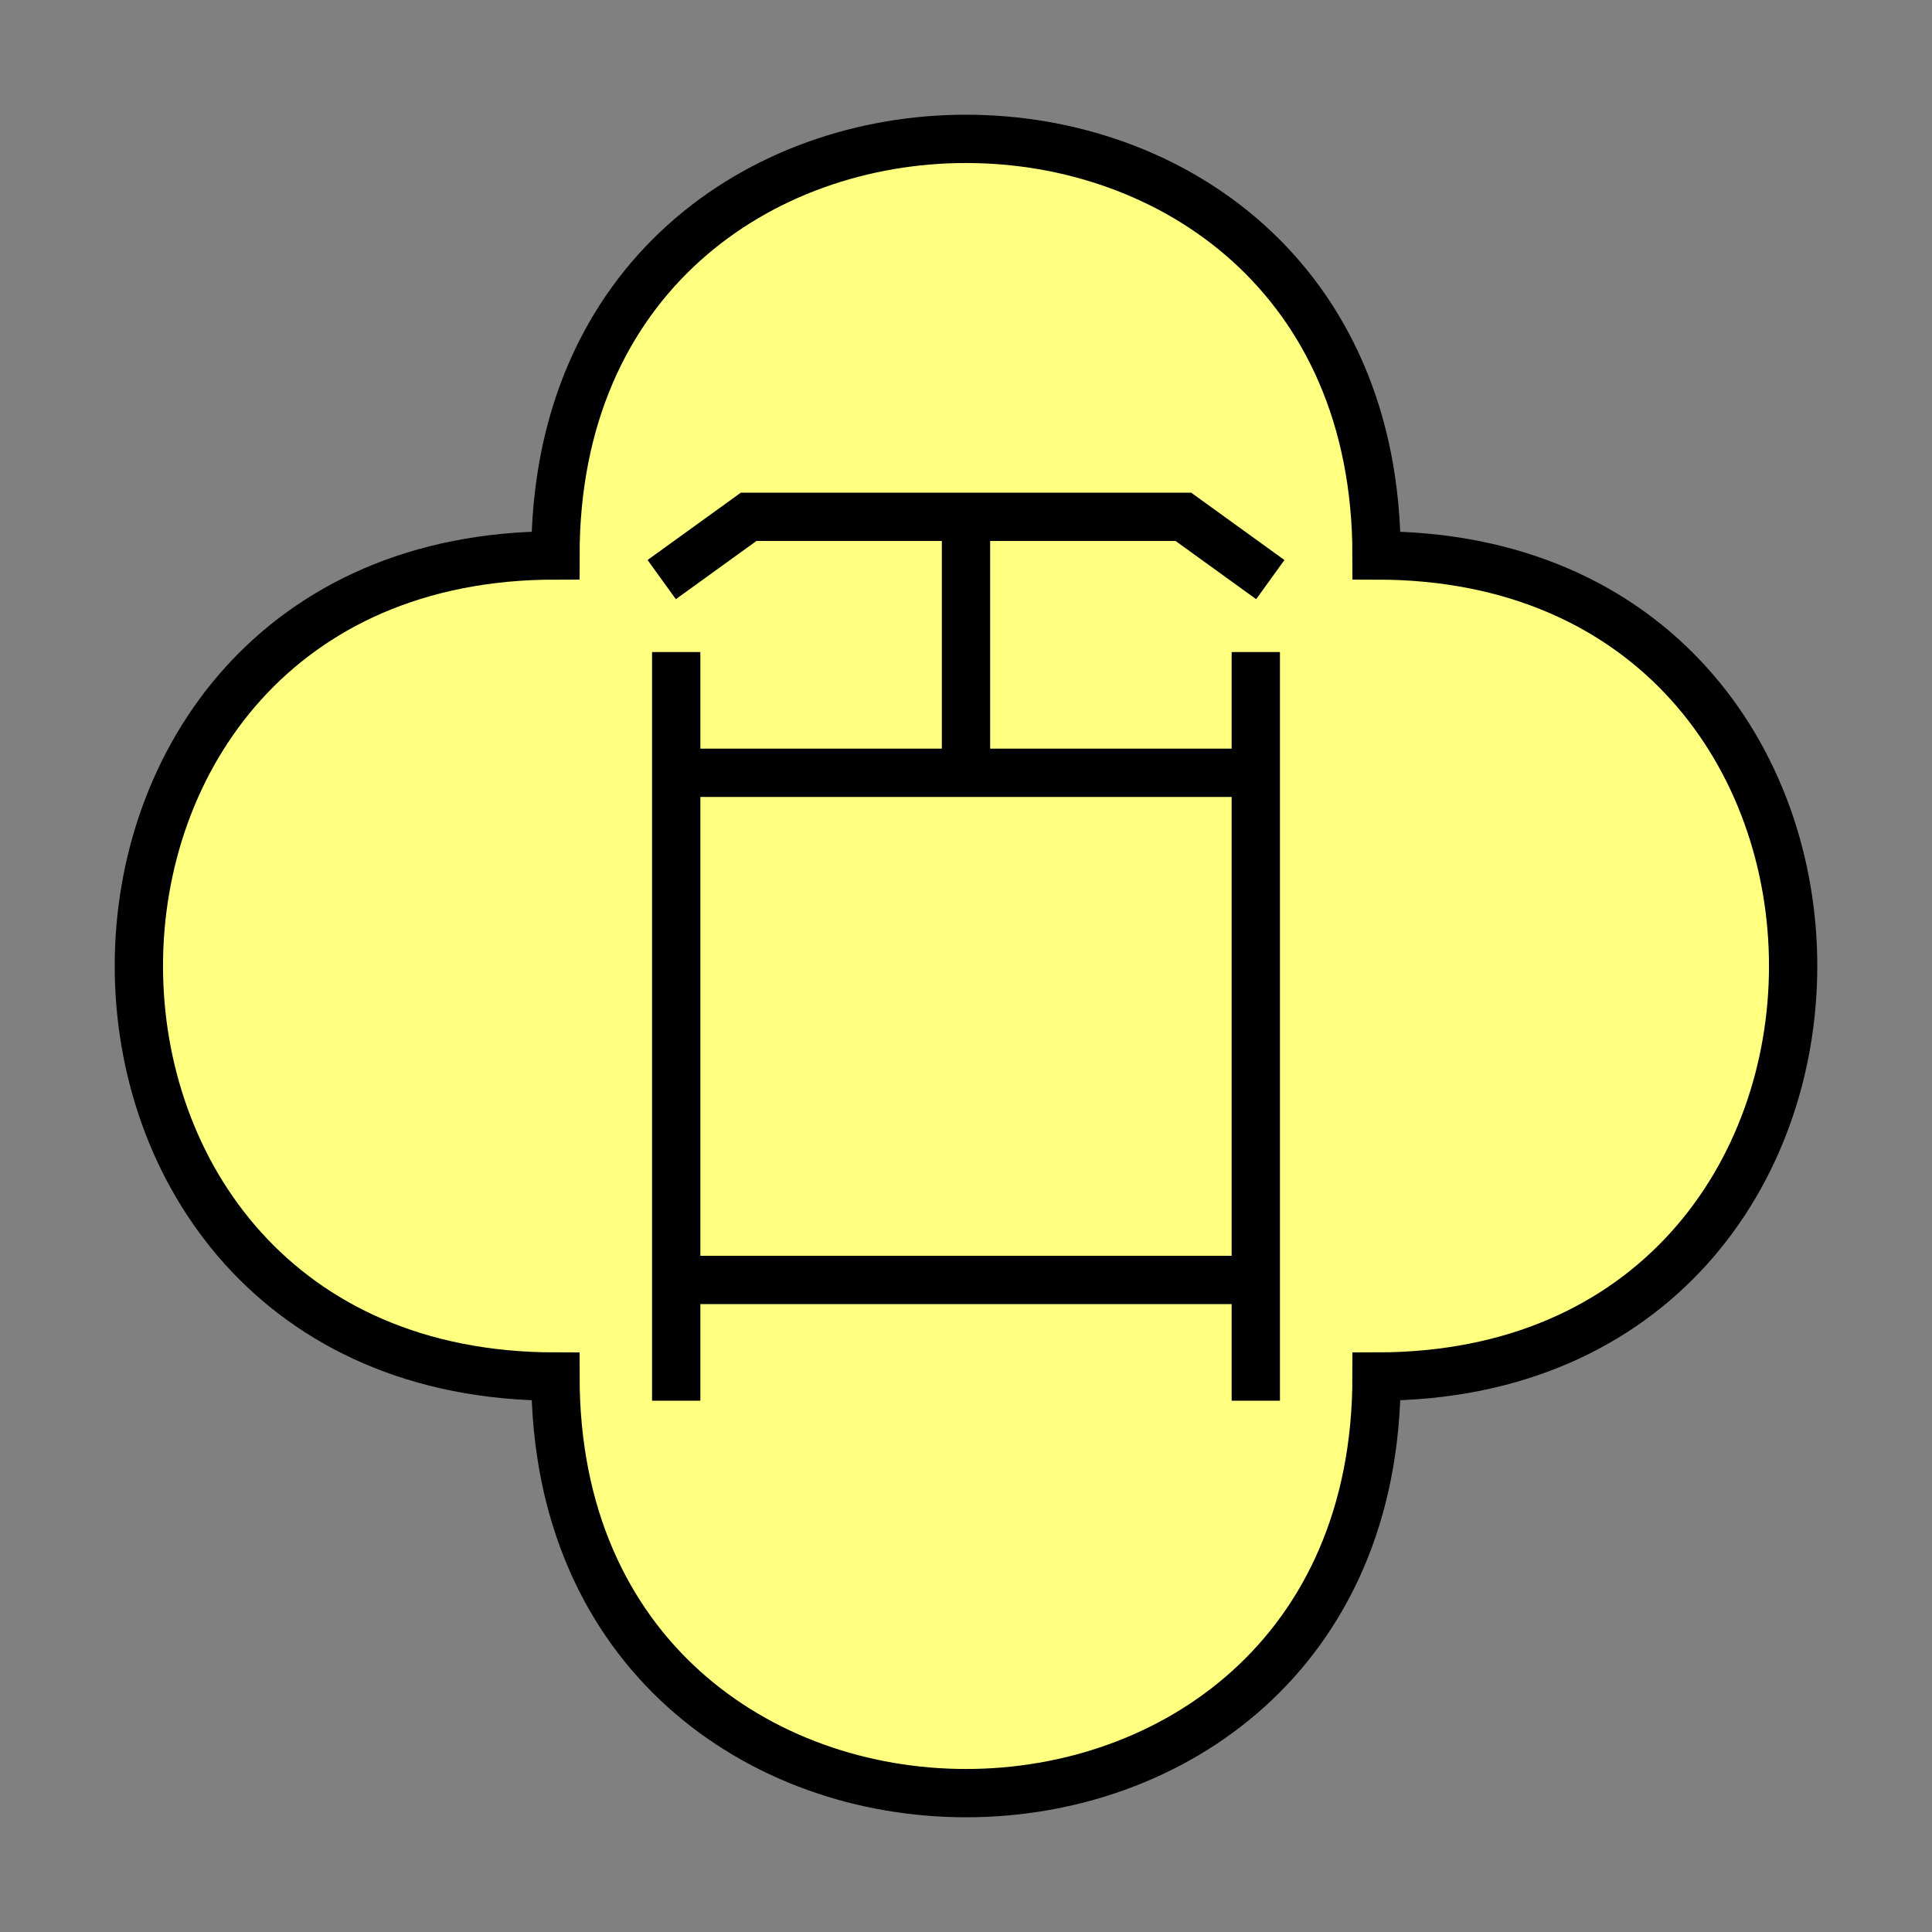 <?xml version="1.0"?>
<!DOCTYPE svg PUBLIC "-//W3C//DTD SVG 1.1//EN" "http://www.w3.org/Graphics/SVG/1.1/DTD/svg11.dtd" >
<!-- SVG content generated using Symbology Configuration Management System (SCMS) -->
<!-- Systematic Software Engineering Ltd. - www.systematic.co.uk - do not remove  -->
<svg id="SUGPEVEE--*****" width="400px" height="400px" viewBox="0 0 400 400">
<rect x="0" y="0" width="400" height="400" fill="#808080" stroke="none"/>
<g >
<svg viewBox="0 0 400 400" id="_0.SUG-E----------" width="400px" height="400px"><path d="M115 285 C115 400 285 400 285 285 C400 285 400 115 285 115 C285 0 115 0 115 115 C0     115 0 285 115 285 z" style="fill:rgb(255,255,128);stroke:rgb(0,0,0);stroke-width:10"></path>
</svg>

</g>
<g >
<svg viewBox="0 0 400 400" id="_1.S-G-EVEE-------" width="400px" height="400px"><polyline points="137,120 155,107 245,107 263,120" style="fill:none;stroke:rgb(0,0,0);stroke-width:10"></polyline>
<line x1="200" y1="107" x2="200" y2="160" style="fill:none;stroke:rgb(0,0,0);stroke-width:10"></line>
<line x1="140" y1="135" x2="140" y2="290" style="fill:none;stroke:rgb(0,0,0);stroke-width:10"></line>
<line x1="260" y1="135" x2="260" y2="290" style="fill:none;stroke:rgb(0,0,0);stroke-width:10"></line>
<line x1="140" y1="160" x2="260" y2="160" style="fill:none;stroke:rgb(0,0,0);stroke-width:10"></line>
<line x1="140" y1="265" x2="260" y2="265" style="fill:none;stroke:rgb(0,0,0);stroke-width:10"></line>
</svg>

</g>
</svg>